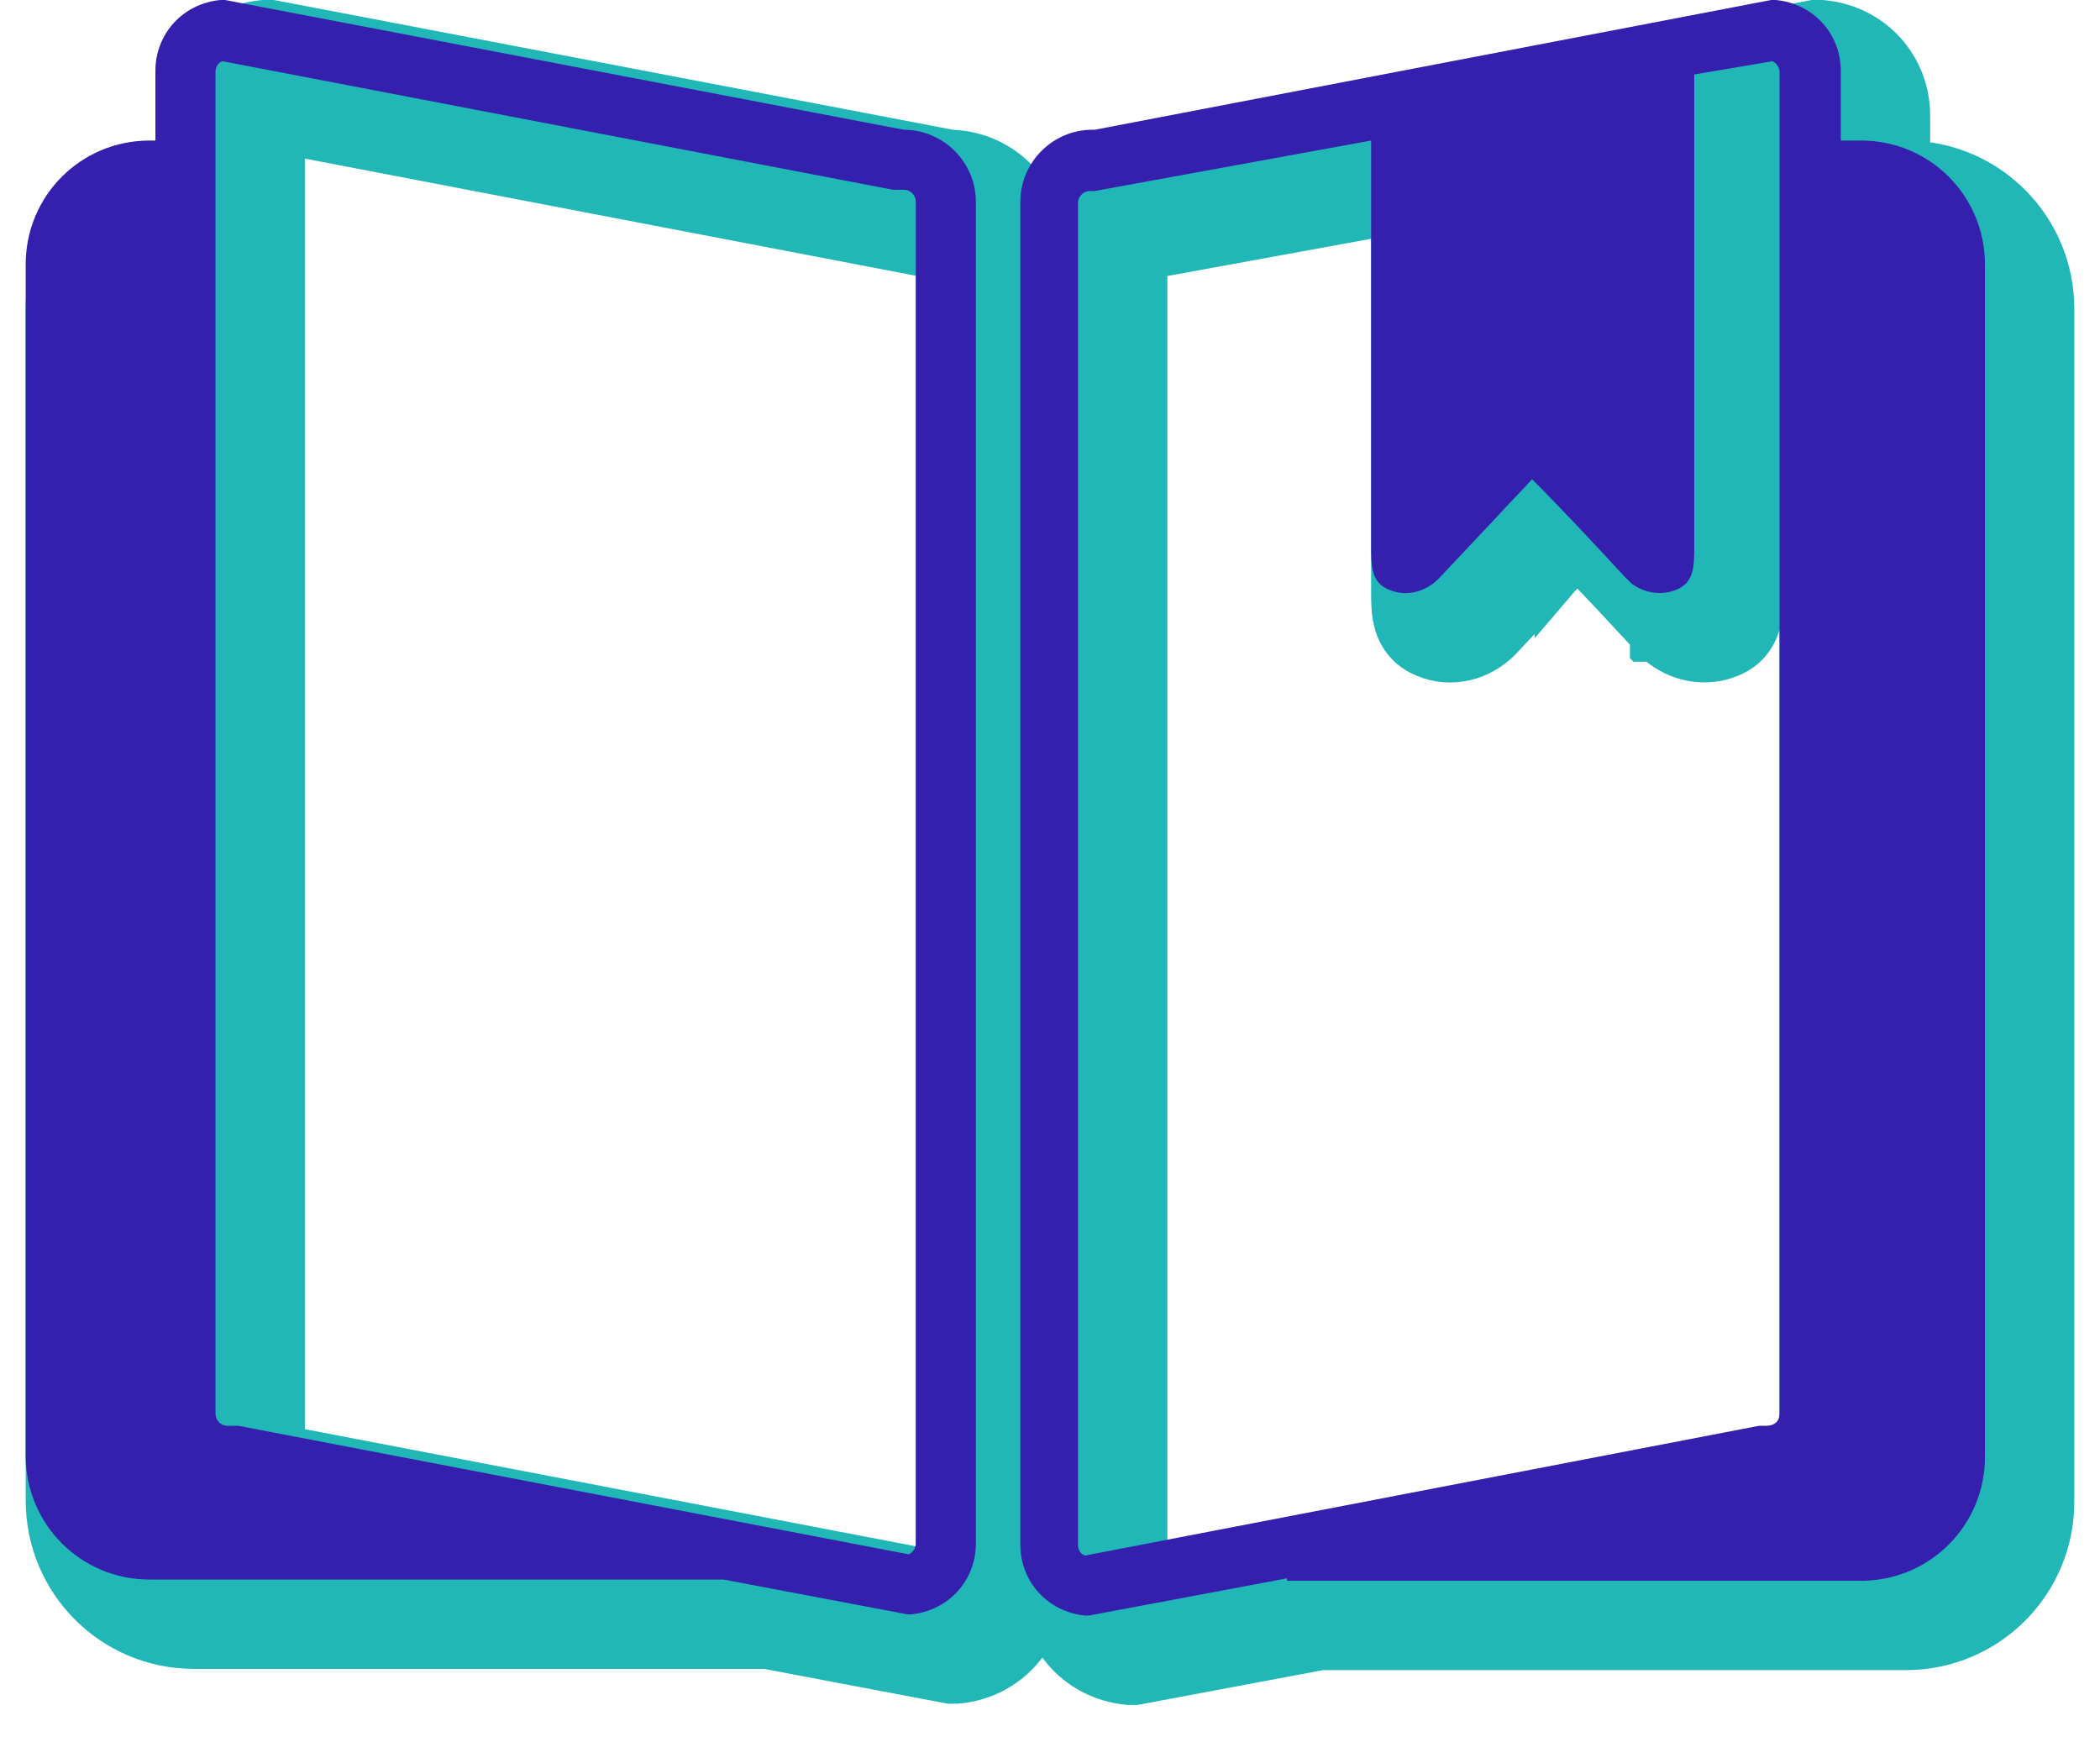 <svg width="47" height="39" viewBox="0 0 47 39" fill="none" xmlns="http://www.w3.org/2000/svg">
<path d="M40.64 0.5H40.592L40.545 0.509L25.455 3.404H25.449C24.286 3.404 23.336 4.353 23.336 5.517V35.575C23.336 36.67 24.154 37.554 25.24 37.659L25.264 37.661H25.288H25.369H25.415L25.461 37.653L29.565 36.882H29.805H42.656C44.465 36.882 45.925 35.421 45.925 33.612V6.915C45.925 5.121 44.488 3.669 42.699 3.646V2.586C42.699 1.491 41.881 0.607 40.795 0.502L40.771 0.5H40.747H40.64ZM31.187 4.745V13.233C31.187 13.243 31.187 13.252 31.187 13.263C31.186 13.454 31.186 13.721 31.258 13.961C31.347 14.258 31.545 14.519 31.898 14.663C32.486 14.912 33.127 14.732 33.546 14.312L33.551 14.307L33.556 14.302L34.202 13.616L34.847 12.93L34.847 12.931L34.853 12.924C34.983 12.781 35.113 12.644 35.248 12.502L35.25 12.501C35.266 12.483 35.283 12.466 35.299 12.449C35.862 13.026 36.411 13.619 36.966 14.218L36.972 14.225L36.979 14.232L36.979 14.232L36.979 14.232L36.98 14.232L36.98 14.232L36.98 14.233L36.98 14.233L36.98 14.233L36.98 14.233L36.98 14.233L36.981 14.233L36.981 14.233L36.981 14.234L36.981 14.234L36.981 14.234L36.981 14.234L36.982 14.234L36.982 14.235L36.982 14.235L36.982 14.235L36.982 14.235L36.982 14.235L36.983 14.235L36.983 14.235L36.983 14.236L36.983 14.236L36.983 14.236L36.983 14.236L36.983 14.236L36.984 14.236L36.984 14.236L36.984 14.237L36.984 14.237L36.984 14.237L36.984 14.237L36.985 14.237L36.985 14.238L36.985 14.238L36.985 14.238L36.985 14.238L36.985 14.238L36.986 14.238L36.986 14.238L36.986 14.239L36.986 14.239L36.986 14.239L36.986 14.239L36.986 14.239L36.987 14.239L36.987 14.239L36.987 14.24L36.987 14.24L36.987 14.24L36.987 14.24L36.988 14.24L36.988 14.241L36.988 14.241L36.988 14.241L36.988 14.241L36.988 14.241L36.989 14.241L36.989 14.241L36.989 14.242L36.989 14.242L36.989 14.242L36.989 14.242L36.989 14.242L36.99 14.242L36.99 14.242L36.99 14.243L36.99 14.243L36.99 14.243L36.99 14.243L36.991 14.243L36.991 14.243L36.991 14.244L36.991 14.244L36.991 14.244L36.991 14.244L36.992 14.244L36.992 14.244L36.992 14.245L36.992 14.245L36.992 14.245L36.992 14.245L36.992 14.245L36.993 14.245L36.993 14.245L36.993 14.246L36.993 14.246L36.993 14.246L36.993 14.246L36.994 14.246L36.994 14.246L36.994 14.247L36.994 14.247L36.994 14.247L36.994 14.247L36.995 14.247L36.995 14.247L36.995 14.248L36.995 14.248L36.995 14.248L36.995 14.248L36.995 14.248L36.996 14.248L36.996 14.248L36.996 14.249L36.996 14.249L36.996 14.249L36.996 14.249L36.997 14.249L36.997 14.249L36.997 14.25L36.997 14.25L36.997 14.25L36.997 14.25L36.998 14.25L36.998 14.25L36.998 14.251L36.998 14.251L36.998 14.251L36.998 14.251L36.998 14.251L36.999 14.251L36.999 14.252L36.999 14.252L36.999 14.252L36.999 14.252L36.999 14.252L37 14.252L37 14.252L37 14.253L37 14.253L37 14.253L37 14.253L37.001 14.253L37.001 14.253L37.001 14.254L37.001 14.254L37.001 14.254L37.001 14.254L37.002 14.254L37.002 14.254L37.002 14.255L37.002 14.255L37.002 14.255L37.002 14.255L37.002 14.255L37.003 14.255L37.003 14.255L37.003 14.256L37.003 14.256L37.003 14.256L37.003 14.256L37.004 14.256L37.004 14.256L37.004 14.257L37.004 14.257L37.004 14.257L37.004 14.257L37.005 14.257L37.005 14.257L37.005 14.258L37.005 14.258L37.005 14.258L37.005 14.258L37.005 14.258L37.006 14.258L37.006 14.258L37.006 14.259L37.006 14.259L37.006 14.259L37.006 14.259L37.007 14.259L37.007 14.259L37.007 14.259L37.007 14.26L37.007 14.26L37.007 14.26L37.008 14.26L37.008 14.26L37.008 14.261L37.008 14.261L37.008 14.261L37.008 14.261L37.008 14.261L37.009 14.261L37.009 14.261L37.009 14.262L37.009 14.262L37.009 14.262L37.009 14.262L37.01 14.262L37.01 14.262L37.01 14.262L37.01 14.263L37.01 14.263L37.01 14.263L37.011 14.263L37.011 14.263L37.011 14.264L37.011 14.264L37.011 14.264L37.011 14.264L37.011 14.264L37.012 14.264L37.012 14.264L37.012 14.265L37.012 14.265L37.012 14.265L37.012 14.265L37.013 14.265L37.013 14.265L37.013 14.265L37.013 14.266L37.013 14.266L37.013 14.266L37.014 14.266L37.014 14.266L37.014 14.267L37.014 14.267L37.014 14.267L37.014 14.267L37.014 14.267L37.015 14.267L37.015 14.267L37.015 14.268L37.015 14.268L37.015 14.268L37.015 14.268L37.016 14.268L37.016 14.268L37.016 14.268L37.016 14.269L37.016 14.269L37.016 14.269L37.017 14.269L37.017 14.269L37.017 14.269L37.017 14.27L37.017 14.27L37.017 14.27L37.017 14.27L37.018 14.27L37.018 14.27L37.018 14.271L37.018 14.271L37.018 14.271L37.018 14.271L37.019 14.271L37.019 14.271L37.019 14.271L37.019 14.272L37.019 14.272L37.019 14.272L37.019 14.272L37.02 14.272L37.02 14.272L37.02 14.273L37.02 14.273L37.02 14.273L37.02 14.273L37.021 14.273L37.021 14.273L37.021 14.274L37.021 14.274L37.021 14.274L37.021 14.274L37.022 14.274L37.022 14.274L37.022 14.274L37.022 14.275L37.022 14.275L37.022 14.275L37.022 14.275L37.023 14.275L37.023 14.275L37.023 14.276L37.023 14.276L37.023 14.276L37.023 14.276L37.023 14.276L37.024 14.276L37.024 14.277L37.024 14.277L37.024 14.277L37.024 14.277L37.025 14.277L37.025 14.277L37.025 14.277L37.025 14.278L37.025 14.278L37.025 14.278L37.025 14.278L37.026 14.278L37.026 14.278L37.026 14.279L37.026 14.279L37.026 14.279L37.026 14.279L37.026 14.279L37.027 14.279L37.027 14.28L37.027 14.28L37.027 14.28L37.027 14.28L37.028 14.28L37.028 14.28L37.028 14.28L37.028 14.281L37.028 14.281L37.028 14.281L37.028 14.281L37.029 14.281L37.029 14.281L37.029 14.282L37.029 14.282L37.029 14.282L37.029 14.282L37.029 14.282L37.03 14.282L37.03 14.283L37.03 14.283L37.03 14.283L37.03 14.283L37.031 14.283L37.031 14.283L37.031 14.284L37.031 14.284L37.031 14.284L37.031 14.284L37.031 14.284L37.032 14.284L37.032 14.284L37.032 14.285L37.032 14.285L37.032 14.285L37.032 14.285L37.032 14.285L37.033 14.285L37.033 14.286L37.033 14.286L37.033 14.286L37.033 14.286L37.033 14.286L37.034 14.286L37.034 14.287L37.034 14.287L37.034 14.287L37.034 14.287L37.034 14.287L37.035 14.287L37.035 14.287L37.035 14.288L37.035 14.288L37.035 14.288L37.035 14.288L37.035 14.288L37.036 14.288L37.036 14.289L37.036 14.289L37.036 14.289L37.036 14.289L37.036 14.289L37.037 14.289L37.037 14.29L37.037 14.29L37.037 14.29L37.037 14.29L37.037 14.29L37.038 14.29L37.038 14.29L37.038 14.291L37.038 14.291L37.038 14.291L37.038 14.291L37.038 14.291L37.039 14.291L37.039 14.291L37.039 14.292L37.039 14.292L37.039 14.292L37.039 14.292L37.04 14.292L37.04 14.292L37.04 14.293L37.04 14.293L37.04 14.293L37.04 14.293L37.041 14.293L37.041 14.293L37.041 14.294L37.041 14.294L37.041 14.294L37.041 14.294L37.041 14.294L37.042 14.294L37.042 14.294L37.042 14.295L37.042 14.295L37.042 14.295L37.042 14.295L37.043 14.295L37.043 14.295L37.043 14.296L37.043 14.296L37.043 14.296L37.043 14.296L37.044 14.296L37.044 14.296L37.044 14.296L37.044 14.297L37.044 14.297L37.044 14.297L37.044 14.297L37.045 14.297L37.045 14.297L37.045 14.298L37.045 14.298L37.045 14.298L37.045 14.298L37.046 14.298L37.046 14.298L37.046 14.299L37.046 14.299L37.046 14.299L37.046 14.299L37.047 14.299L37.047 14.299L37.047 14.3L37.047 14.3L37.047 14.3L37.047 14.3L37.047 14.3L37.048 14.3L37.048 14.3L37.048 14.301L37.048 14.301L37.048 14.301L37.048 14.301L37.049 14.301L37.049 14.301L37.049 14.302L37.049 14.302L37.049 14.302L37.049 14.302L37.05 14.302L37.05 14.302L37.05 14.303L37.05 14.303L37.05 14.303L37.05 14.303L37.05 14.303L37.051 14.303L37.051 14.303L37.051 14.304L37.051 14.304L37.051 14.304L37.051 14.304L37.052 14.304L37.052 14.304L37.052 14.305L37.052 14.305L37.052 14.305L37.052 14.305L37.053 14.305L37.053 14.305L37.053 14.306L37.053 14.306L37.053 14.306L37.053 14.306L37.053 14.306L37.054 14.306L37.054 14.306L37.054 14.307L37.054 14.307L37.054 14.307L37.054 14.307L37.055 14.307L37.055 14.307L37.055 14.308L37.055 14.308L37.055 14.308L37.055 14.308L37.056 14.308L37.056 14.308L37.056 14.309L37.056 14.309L37.056 14.309L37.056 14.309L37.056 14.309L37.057 14.309L37.057 14.309L37.057 14.31L37.057 14.31L37.057 14.31L37.057 14.31L37.058 14.31L37.058 14.31L37.058 14.311L37.058 14.311L37.058 14.311L37.058 14.311L37.059 14.311L37.059 14.311L37.059 14.312L37.059 14.312L37.059 14.312L37.059 14.312L37.059 14.312L37.06 14.312L37.06 14.312L37.06 14.312L37.14 14.393L37.14 14.393L37.167 14.42L37.195 14.448L37.227 14.471C37.651 14.779 38.209 14.869 38.705 14.664C39.06 14.521 39.258 14.259 39.347 13.961C39.419 13.721 39.419 13.454 39.419 13.263C39.419 13.252 39.419 13.243 39.419 13.233V3.089L40.328 2.936V32.413H40.323L40.276 32.422L25.627 35.243V5.761L31.187 4.745Z" fill="#21B7B7" stroke="#21B7B7"/>
<path d="M21.39 37.634H21.414L21.438 37.632C22.523 37.527 23.341 36.643 23.341 35.548V5.517C23.341 4.37 22.419 3.431 21.279 3.404L6.132 0.509L6.085 0.5H6.038H5.93H5.906L5.882 0.502C4.797 0.607 3.978 1.491 3.978 2.586V3.666C2.342 3.847 1.075 5.23 1.075 6.915V33.585C1.075 35.394 2.535 36.855 4.344 36.855H17.148L21.216 37.626L21.262 37.634H21.309H21.39ZM20.892 5.739L20.939 5.748H20.986H20.997V35.216L6.428 32.422L6.381 32.413H6.333H6.323V2.945L20.892 5.739Z" fill="#21B7B7" stroke="#21B7B7"/>
<path d="M39.64 0H39.747C40.581 0.081 41.199 0.753 41.199 1.586V3.146H41.656C43.188 3.146 44.425 4.382 44.425 5.915V32.612C44.425 34.145 43.188 35.382 41.656 35.382H28.805V35.328L24.369 36.161H24.288C23.454 36.081 22.836 35.408 22.836 34.575V4.517C22.836 3.63 23.562 2.904 24.449 2.904H24.503L39.64 0ZM39.828 31.645V1.613C39.828 1.506 39.747 1.398 39.666 1.371L37.919 1.667V12.233C37.919 12.663 37.919 13.04 37.516 13.201C37.193 13.335 36.817 13.281 36.521 13.066L36.494 13.04L36.413 12.959C36.386 12.932 36.36 12.905 36.333 12.878C35.66 12.152 34.988 11.426 34.289 10.727C34.02 11.023 33.752 11.292 33.483 11.588C33.053 12.045 32.622 12.502 32.192 12.959C31.896 13.255 31.466 13.362 31.09 13.201C30.687 13.04 30.687 12.663 30.687 12.233V3.146L24.503 4.275H24.395C24.261 4.275 24.127 4.382 24.127 4.544V34.575C24.127 34.682 24.18 34.79 24.288 34.817L39.371 31.913H39.532C39.72 31.913 39.828 31.806 39.828 31.645Z" fill="#3420AD"/>
<path d="M21.841 4.517V34.548C21.841 35.382 21.223 36.054 20.39 36.134H20.309L16.195 35.355H3.344C1.811 35.355 0.575 34.118 0.575 32.585V5.915C0.575 4.382 1.811 3.146 3.344 3.146H3.478V1.586C3.478 0.753 4.097 0.081 4.93 0H5.038L20.228 2.904C21.115 2.904 21.841 3.63 21.841 4.517ZM20.497 34.548V4.517C20.497 4.382 20.39 4.248 20.228 4.248H19.986L4.984 1.371C4.876 1.398 4.823 1.506 4.823 1.613V31.645C4.823 31.779 4.93 31.913 5.091 31.913H5.333L20.336 34.79C20.416 34.763 20.497 34.656 20.497 34.548Z" fill="#3420AD"/>
</svg>
